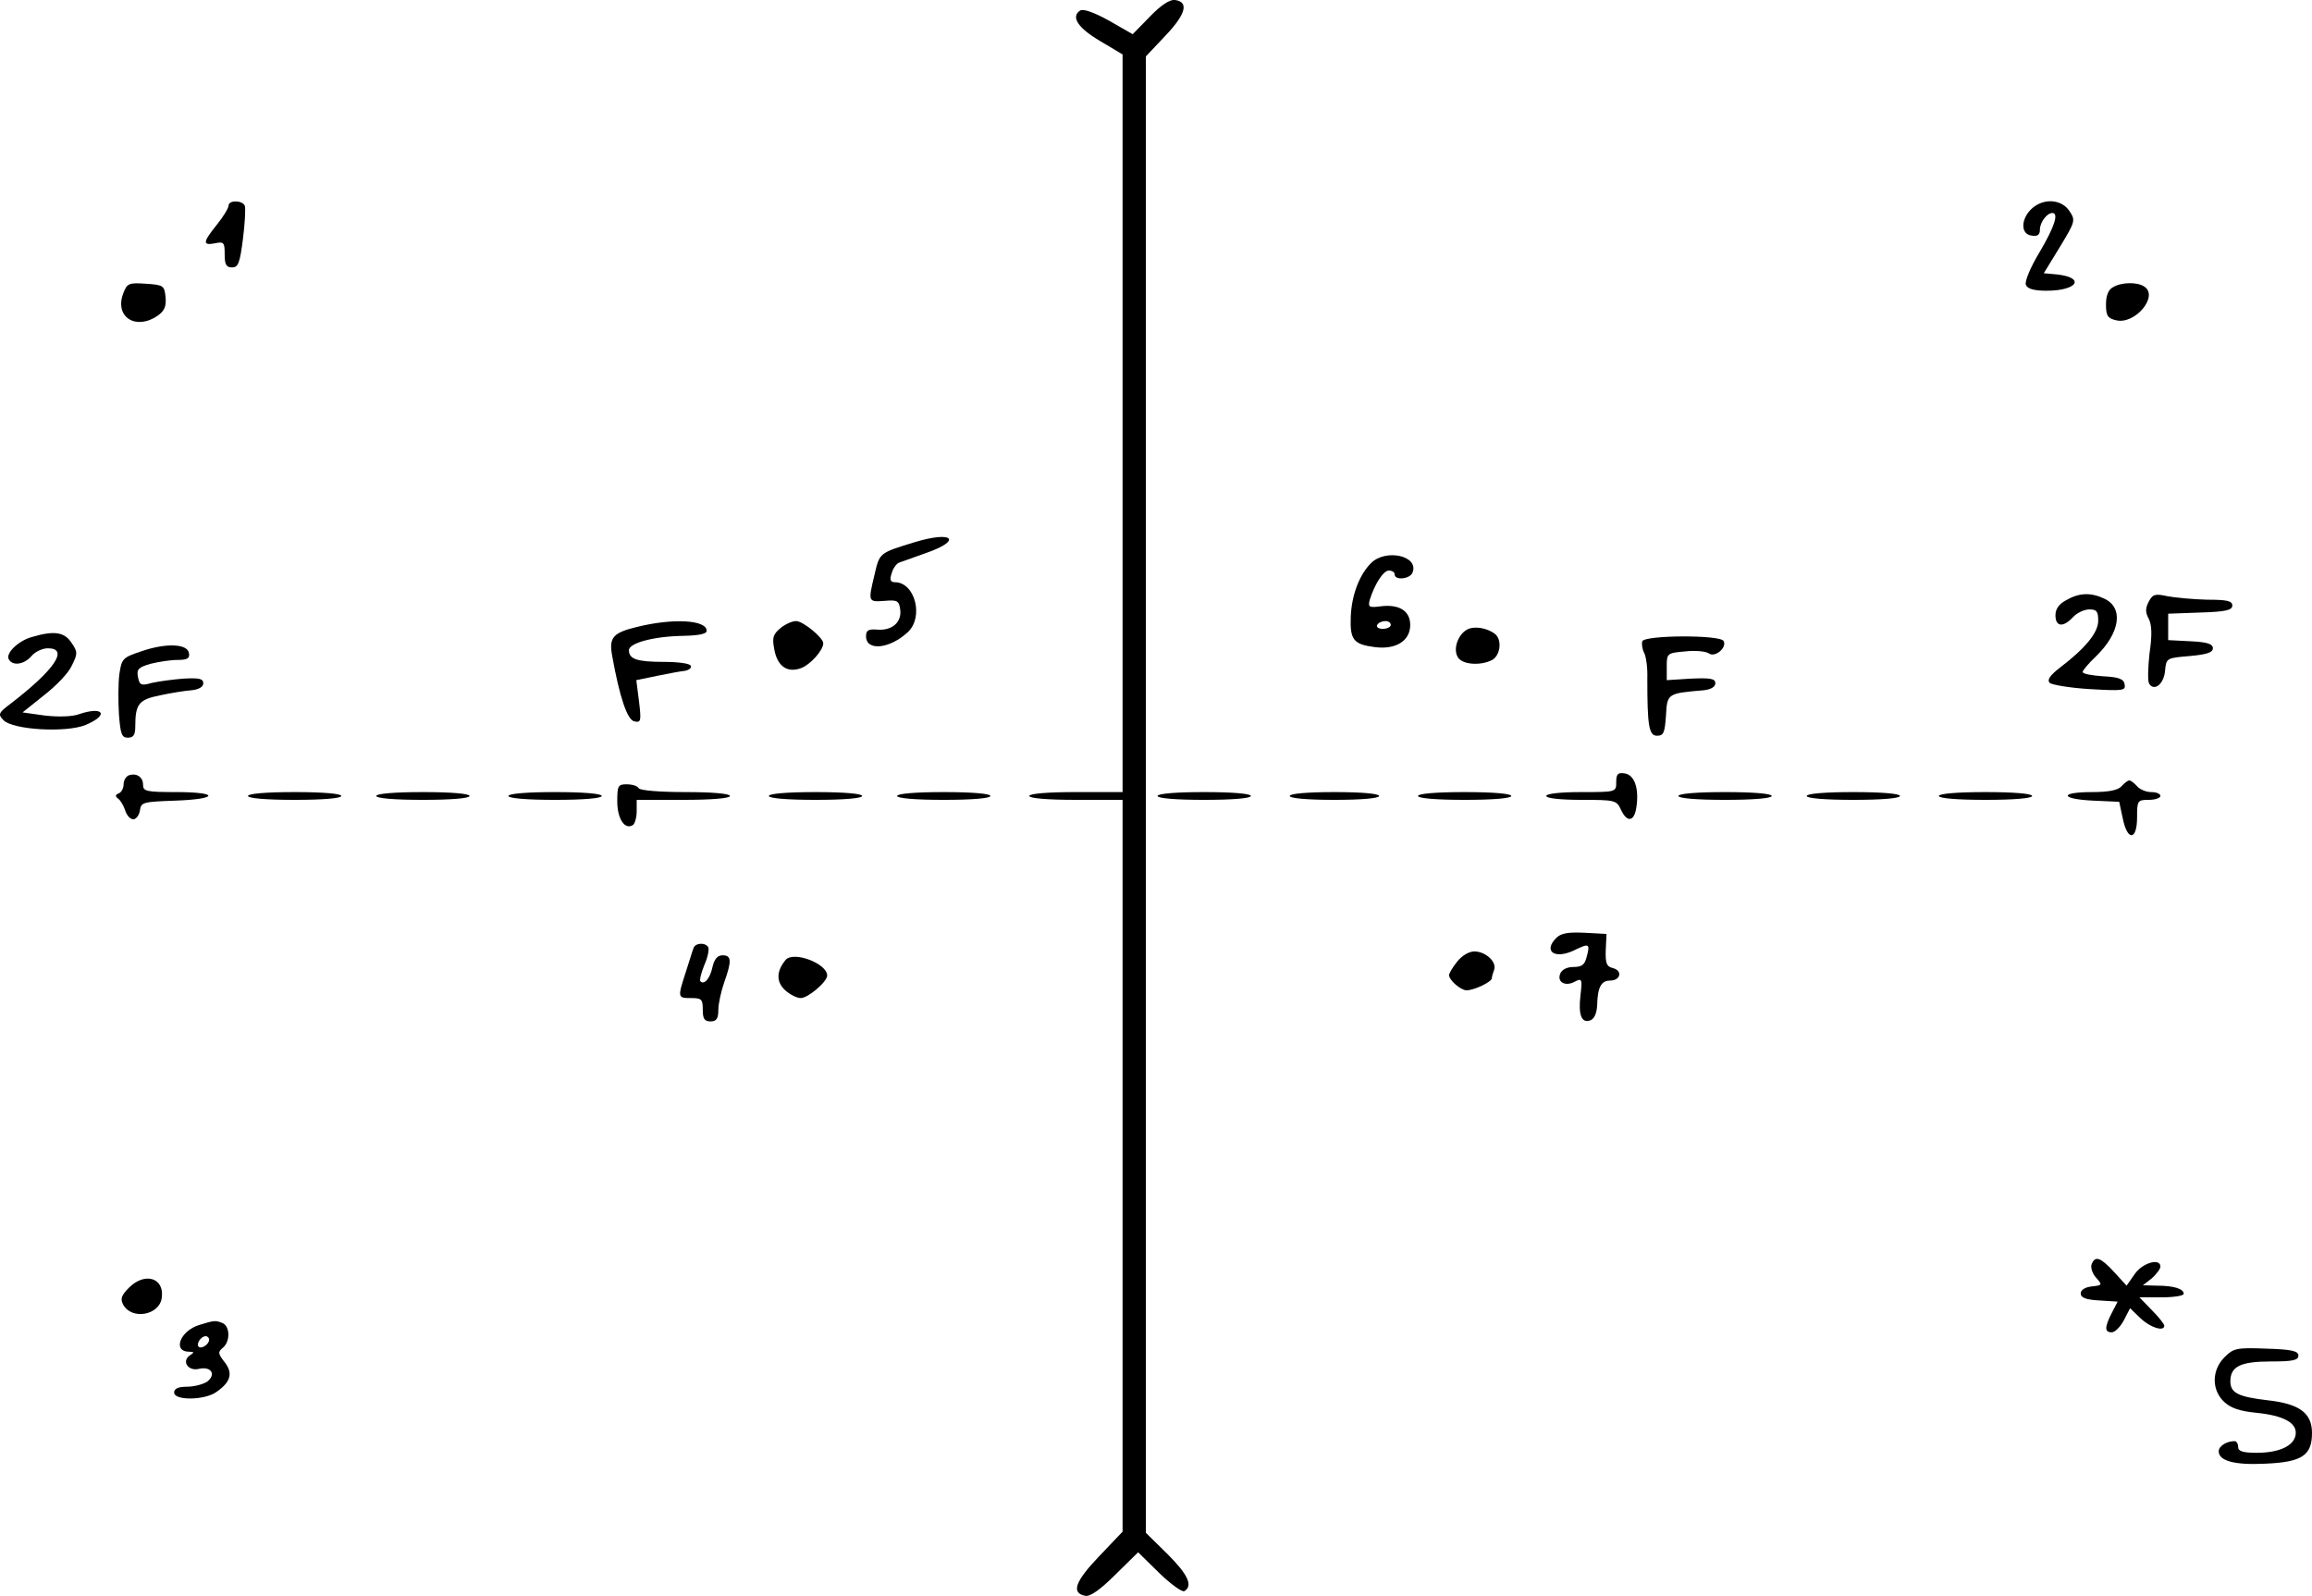 <?xml version="1.0" standalone="no"?>
<!DOCTYPE svg PUBLIC "-//W3C//DTD SVG 20010904//EN"
 "http://www.w3.org/TR/2001/REC-SVG-20010904/DTD/svg10.dtd">
<svg version="1.0" xmlns="http://www.w3.org/2000/svg"
 width="594.801pt" height="410.657pt" viewBox="0 0 594.801 410.657"
 preserveAspectRatio="xMidYMid meet">
<g transform="translate(-30.199,428.803) scale(0.1,-0.1)"
fill="#000000" stroke="none">
<path d="M3261 4246 l-45 -46 -61 35 c-38 21 -66 31 -74 26 -25 -16 -6 -45 52
-79 l57 -34 0 -949 0 -949 -120 0 c-73 0 -120 -4 -120 -10 0 -6 47 -10 120
-10 l120 0 0 -942 0 -941 -61 -64 c-61 -64 -72 -94 -35 -101 12 -3 39 16 77
54 l59 58 54 -53 c30 -29 59 -50 65 -47 23 14 9 43 -44 96 l-55 54 0 1900 0
1899 51 54 c52 55 60 86 24 91 -13 2 -36 -13 -64 -42z"/>
<path d="M890 3759 c0 -6 -13 -28 -30 -49 -37 -46 -37 -54 -5 -48 23 5 25 2
25 -28 0 -27 4 -34 19 -34 16 0 20 11 28 73 5 39 7 78 5 85 -5 15 -42 16 -42
1z"/>
<path d="M5531 3753 c-30 -26 -32 -67 -3 -71 16 -3 22 2 22 15 0 19 18 43 32
43 17 0 6 -35 -33 -101 -23 -38 -39 -76 -35 -84 4 -10 20 -15 53 -15 80 0 101
34 26 42 l-33 3 41 67 c40 66 41 69 25 93 -20 30 -64 34 -95 8z"/>
<path d="M619 3533 c-23 -61 33 -96 89 -57 17 12 22 24 20 47 -3 30 -5 32 -51
35 -44 3 -48 1 -58 -25z"/>
<path d="M5738 3549 c-12 -6 -18 -22 -18 -44 0 -29 4 -36 26 -41 49 -12 111
63 72 87 -18 12 -59 11 -80 -2z"/>
<path d="M2655 2893 c-91 -28 -90 -27 -103 -83 -17 -71 -17 -71 26 -68 33 3
37 0 40 -23 4 -32 -21 -54 -59 -51 -23 2 -29 -2 -29 -17 0 -39 61 -33 108 11
41 39 18 128 -34 128 -11 0 -14 6 -8 23 3 12 12 24 18 27 6 2 37 13 70 25 95
33 70 58 -29 28z"/>
<path d="M3829 2839 c-30 -30 -50 -83 -52 -139 -2 -58 7 -70 62 -77 54 -7 91
16 91 57 0 36 -28 54 -76 48 -30 -4 -33 -2 -28 17 13 41 35 75 49 75 8 0 15
-4 15 -10 0 -16 40 -12 46 5 17 43 -69 62 -107 24z m51 -159 c0 -5 -9 -10 -21
-10 -11 0 -17 5 -14 10 3 6 13 10 21 10 8 0 14 -4 14 -10z"/>
<path d="M5618 2744 c-19 -10 -28 -23 -28 -39 0 -30 20 -32 45 -5 10 11 29 20
42 20 19 0 23 -5 23 -29 0 -31 -33 -71 -100 -122 -24 -19 -32 -30 -25 -38 6
-5 52 -13 103 -16 86 -5 93 -4 90 12 -2 14 -15 19 -56 21 -28 2 -52 6 -52 11
0 4 15 22 34 40 63 61 72 126 21 149 -34 16 -64 15 -97 -4z"/>
<path d="M5830 2740 c-9 -17 -9 -28 0 -44 8 -16 9 -42 2 -89 -4 -36 -5 -72 -1
-78 13 -21 38 -1 41 33 3 33 4 33 63 38 44 4 60 9 60 20 0 11 -14 16 -57 18
l-58 3 0 34 0 34 83 3 c65 2 82 6 82 18 0 12 -14 15 -65 15 -36 1 -81 5 -102
9 -32 7 -38 5 -48 -14z"/>
<path d="M1941 2675 c-62 -15 -73 -27 -64 -75 19 -106 39 -165 57 -168 17 -4
18 1 12 51 l-7 55 53 11 c29 6 62 12 72 13 11 2 18 8 15 13 -2 6 -33 10 -69
10 -69 0 -90 7 -90 30 0 19 66 36 141 37 40 1 59 5 59 13 0 28 -86 33 -179 10z"/>
<path d="M2310 2672 c-19 -16 -22 -24 -16 -55 8 -44 34 -61 69 -48 24 9 57 46
57 64 0 14 -52 57 -70 57 -10 0 -28 -8 -40 -18z"/>
<path d="M4076 2668 c-23 -13 -36 -49 -24 -70 10 -20 58 -24 89 -8 21 12 26
52 7 67 -21 16 -54 21 -72 11z"/>
<path d="M384 2649 c-36 -10 -69 -43 -59 -58 10 -17 39 -13 58 9 9 11 28 20
42 20 55 0 18 -55 -95 -142 -32 -24 -34 -28 -19 -43 24 -25 162 -33 212 -12
61 26 45 49 -19 27 -17 -6 -53 -7 -87 -3 l-57 8 55 44 c31 24 64 58 72 77 15
30 15 35 -1 58 -18 28 -45 32 -102 15z"/>
<path d="M4527 2638 c-2 -7 0 -21 5 -30 5 -10 9 -39 8 -65 0 -123 4 -148 25
-148 17 0 20 8 23 52 3 57 4 57 97 65 19 2 30 9 30 18 0 12 -12 14 -62 12
l-63 -4 0 35 c0 34 1 35 48 39 26 3 53 0 60 -5 16 -12 48 15 38 32 -10 16
-203 15 -209 -1z"/>
<path d="M665 2612 c-48 -16 -50 -19 -56 -59 -3 -24 -3 -70 -1 -103 4 -51 7
-60 23 -60 14 0 19 7 19 28 0 59 9 70 64 81 28 6 65 12 81 13 19 2 30 9 30 18
0 12 -11 14 -50 12 -27 -2 -64 -7 -82 -11 -28 -8 -32 -6 -36 15 -4 20 1 25 32
34 20 5 51 10 69 10 26 0 33 4 30 18 -4 24 -60 26 -123 4z"/>
<path d="M633 2293 c-7 -3 -13 -13 -13 -23 0 -10 -6 -21 -12 -23 -10 -4 -10
-8 -2 -14 6 -4 14 -18 18 -30 4 -13 13 -23 21 -23 7 0 15 10 17 23 3 21 8 22
91 25 112 4 114 22 2 22 -77 0 -85 2 -85 19 0 20 -17 31 -37 24z"/>
<path d="M4460 2276 c0 -26 0 -26 -90 -26 -53 0 -90 -4 -90 -10 0 -6 37 -10
90 -10 87 0 91 -1 102 -25 16 -35 35 -31 40 7 7 48 -5 82 -30 86 -18 3 -22 -2
-22 -22z"/>
<path d="M5760 2265 c-9 -10 -32 -15 -76 -15 -85 0 -82 -18 3 -22 l67 -3 9
-42 c12 -60 37 -58 37 2 0 43 1 45 30 45 17 0 30 5 30 10 0 6 -11 10 -24 10
-13 0 -29 7 -36 15 -7 8 -16 15 -20 15 -4 0 -13 -7 -20 -15z"/>
<path d="M1890 2226 c0 -44 19 -74 40 -61 5 3 10 19 10 36 l0 29 120 0 c73 0
120 4 120 10 0 6 -45 10 -114 10 -66 0 -117 4 -121 10 -3 6 -17 10 -31 10 -22
0 -24 -4 -24 -44z"/>
<path d="M940 2240 c0 -6 47 -10 120 -10 73 0 120 4 120 10 0 6 -47 10 -120
10 -73 0 -120 -4 -120 -10z"/>
<path d="M1270 2240 c0 -6 47 -10 120 -10 73 0 120 4 120 10 0 6 -47 10 -120
10 -73 0 -120 -4 -120 -10z"/>
<path d="M1610 2240 c0 -6 47 -10 120 -10 73 0 120 4 120 10 0 6 -47 10 -120
10 -73 0 -120 -4 -120 -10z"/>
<path d="M2280 2240 c0 -6 47 -10 120 -10 73 0 120 4 120 10 0 6 -47 10 -120
10 -73 0 -120 -4 -120 -10z"/>
<path d="M2610 2240 c0 -6 47 -10 120 -10 73 0 120 4 120 10 0 6 -47 10 -120
10 -73 0 -120 -4 -120 -10z"/>
<path d="M3280 2240 c0 -6 47 -10 120 -10 73 0 120 4 120 10 0 6 -47 10 -120
10 -73 0 -120 -4 -120 -10z"/>
<path d="M3620 2240 c0 -6 45 -10 115 -10 70 0 115 4 115 10 0 6 -45 10 -115
10 -70 0 -115 -4 -115 -10z"/>
<path d="M3950 2240 c0 -6 47 -10 120 -10 73 0 120 4 120 10 0 6 -47 10 -120
10 -73 0 -120 -4 -120 -10z"/>
<path d="M4620 2240 c0 -6 47 -10 120 -10 73 0 120 4 120 10 0 6 -47 10 -120
10 -73 0 -120 -4 -120 -10z"/>
<path d="M4950 2240 c0 -6 47 -10 120 -10 73 0 120 4 120 10 0 6 -47 10 -120
10 -73 0 -120 -4 -120 -10z"/>
<path d="M5290 2240 c0 -6 47 -10 120 -10 73 0 120 4 120 10 0 6 -47 10 -120
10 -73 0 -120 -4 -120 -10z"/>
<path d="M4306 1875 c-35 -35 -4 -56 46 -32 39 19 41 17 32 -17 -5 -20 -12
-26 -34 -26 -17 0 -30 -7 -34 -17 -9 -22 13 -34 37 -21 19 10 20 7 15 -35 -6
-51 3 -73 26 -64 10 4 16 19 17 39 1 45 10 63 33 63 27 0 33 25 8 32 -17 4
-20 12 -19 46 l2 42 -56 3 c-42 2 -61 -1 -73 -13z"/>
<path d="M2086 1848 c-3 -7 -11 -35 -20 -62 -21 -65 -21 -66 14 -66 27 0 30
-3 30 -30 0 -23 4 -30 20 -30 15 0 20 7 20 29 0 16 7 48 15 71 20 56 19 70 -4
70 -13 0 -21 -9 -26 -30 -6 -29 -21 -47 -31 -37 -3 3 2 22 10 42 9 20 13 41
10 46 -8 13 -34 11 -38 -3z"/>
<path d="M4051 1814 c-12 -15 -21 -30 -21 -35 0 -13 30 -39 45 -39 20 0 65 22
65 31 0 4 3 14 6 22 7 20 -22 47 -51 47 -14 0 -32 -11 -44 -26z"/>
<path d="M2323 1818 c-24 -29 -24 -56 -2 -77 13 -12 31 -21 41 -21 19 0 68 42
68 58 0 31 -87 64 -107 40z"/>
<path d="M5683 1035 c-3 -9 2 -24 12 -35 16 -18 16 -19 -12 -22 -17 -2 -28 -9
-28 -18 0 -11 13 -16 47 -18 l48 -3 -15 -29 c-19 -37 -19 -50 0 -50 8 0 22 14
31 31 l16 31 27 -26 c25 -24 61 -35 61 -19 0 4 -14 22 -32 40 l-32 33 57 0
c31 0 57 4 57 9 0 13 -26 21 -68 21 l-37 1 23 18 c12 11 22 24 22 30 0 23 -46
10 -66 -19 l-21 -30 -32 35 c-35 38 -49 43 -58 20z"/>
<path d="M634 975 c-20 -20 -23 -29 -15 -44 22 -40 93 -27 99 17 8 52 -43 68
-84 27z"/>
<path d="M815 879 c-50 -15 -70 -69 -26 -69 13 0 13 -2 2 -9 -23 -15 -5 -42
23 -35 31 7 45 -14 21 -33 -11 -7 -34 -13 -52 -13 -23 0 -33 -5 -33 -15 0 -21
78 -20 108 1 38 26 44 49 22 77 -17 22 -18 26 -5 37 20 16 19 56 -1 64 -18 7
-20 7 -59 -5z m25 -38 c0 -12 -20 -25 -27 -18 -7 7 6 27 18 27 5 0 9 -4 9 -9z"/>
<path d="M6025 796 c-33 -33 -34 -84 -1 -115 17 -16 41 -24 82 -28 71 -7 106
-26 102 -56 -4 -29 -42 -47 -100 -47 -36 0 -48 4 -48 15 0 8 -4 15 -9 15 -21
0 -41 -13 -41 -26 0 -25 41 -36 120 -32 94 4 120 21 120 79 0 51 -32 75 -113
84 -77 9 -97 19 -97 49 0 38 26 51 104 51 56 0 71 3 71 15 0 12 -17 16 -83 18
-76 3 -84 1 -107 -22z"/>
</g>
</svg>
